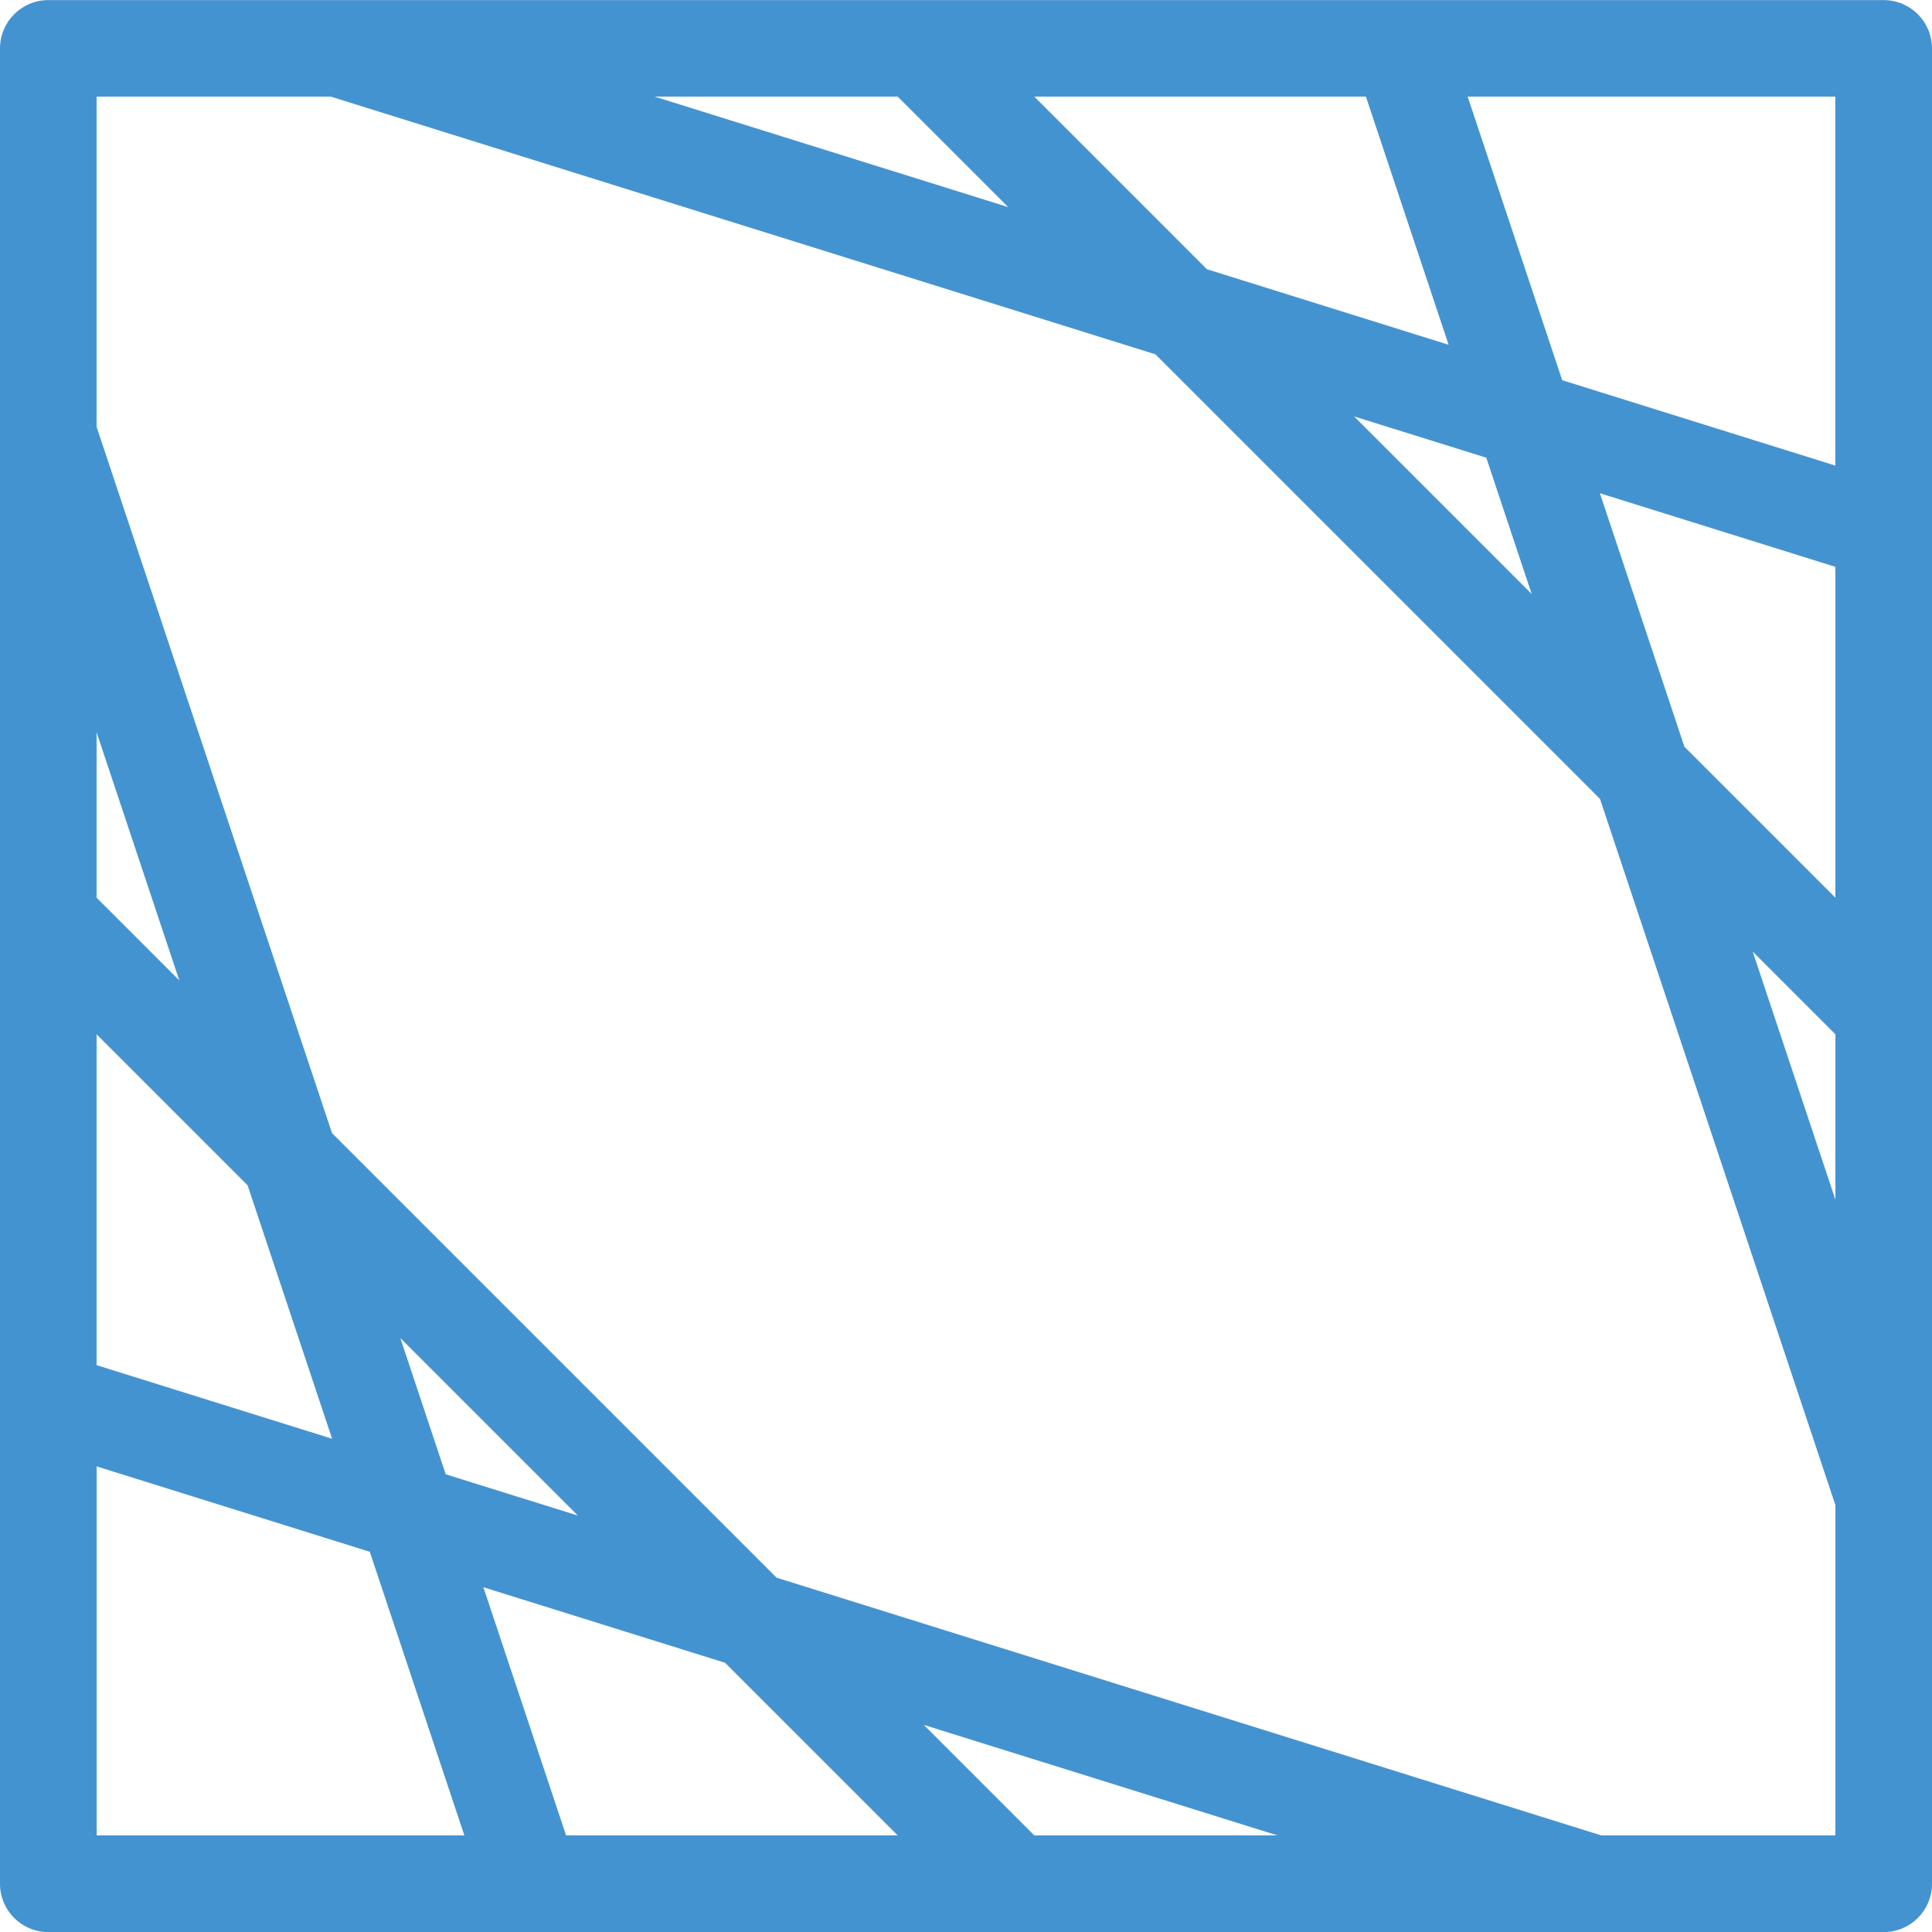 <?xml version="1.0" encoding="utf-8"?>
<!-- Generated by IcoMoon.io -->
<!DOCTYPE svg PUBLIC "-//W3C//DTD SVG 1.1//EN" "http://www.w3.org/Graphics/SVG/1.1/DTD/svg11.dtd">
<svg version="1.1" xmlns="http://www.w3.org/2000/svg" xmlns:xlink="http://www.w3.org/1999/xlink" width="20" height="20" viewBox="0 0 20 20">
<path fill="#4493d1" d="M20 15.49v-4.989c0-0 0-0 0-0v-4.997c0-0.002 0-0.003 0-0.005v-4.998c0-0.276-0.224-0.5-0.5-0.5h-5.008c-0.001 0-0.002 0-0.003 0h-10.986c-0.002 0-0.004 0-0.005 0h-2.998c-0.276 0-0.5 0.224-0.5 0.5v4.009c0 0 0 0.001 0 0.001v9.987c0 0.002 0 0.003 0 0.005v4.998c0 0.276 0.224 0.5 0.5 0.5h4.997c0.001 0 0.002 0 0.003 0s0.002-0 0.003-0h10.994c0.001 0 0.002 0 0.003 0s0.002-0 0.003-0h2.997c0.276 0 0.5-0.224 0.5-0.5v-4.009c0-0.001 0-0.001 0-0.002zM16.576 19l-8.537-2.668-4.602-4.602-2.437-7.311v-3.419h2.424l8.537 2.668 4.602 4.602 2.437 7.311v3.419h-2.424zM10.707 19l-1.144-1.144 3.661 1.144h-2.517zM5.86 19l-0.856-2.569 2.502 0.782 1.787 1.787h-3.433zM1 7.581l0.856 2.568-0.856-0.856v-1.712zM1 10.707l1.563 1.563 0.875 2.624-2.438-0.762v-3.425zM4.144 13.851l1.838 1.838-1.368-0.427-0.47-1.411zM9.293 1l1.144 1.144-3.661-1.144h2.517zM14.14 1l0.856 2.569-2.502-0.782-1.787-1.787h3.433zM19 9.293l-1.563-1.563-0.875-2.624 2.438 0.762v3.425zM15.856 6.149l-1.838-1.838 1.368 0.427 0.47 1.411zM18.144 9.851l0.856 0.856v1.712l-0.856-2.568zM19 4.82l-2.828-0.884-0.979-2.936h3.806v3.82zM1 15.18l2.828 0.884 0.979 2.936h-3.806v-3.82z"></path>
</svg>
